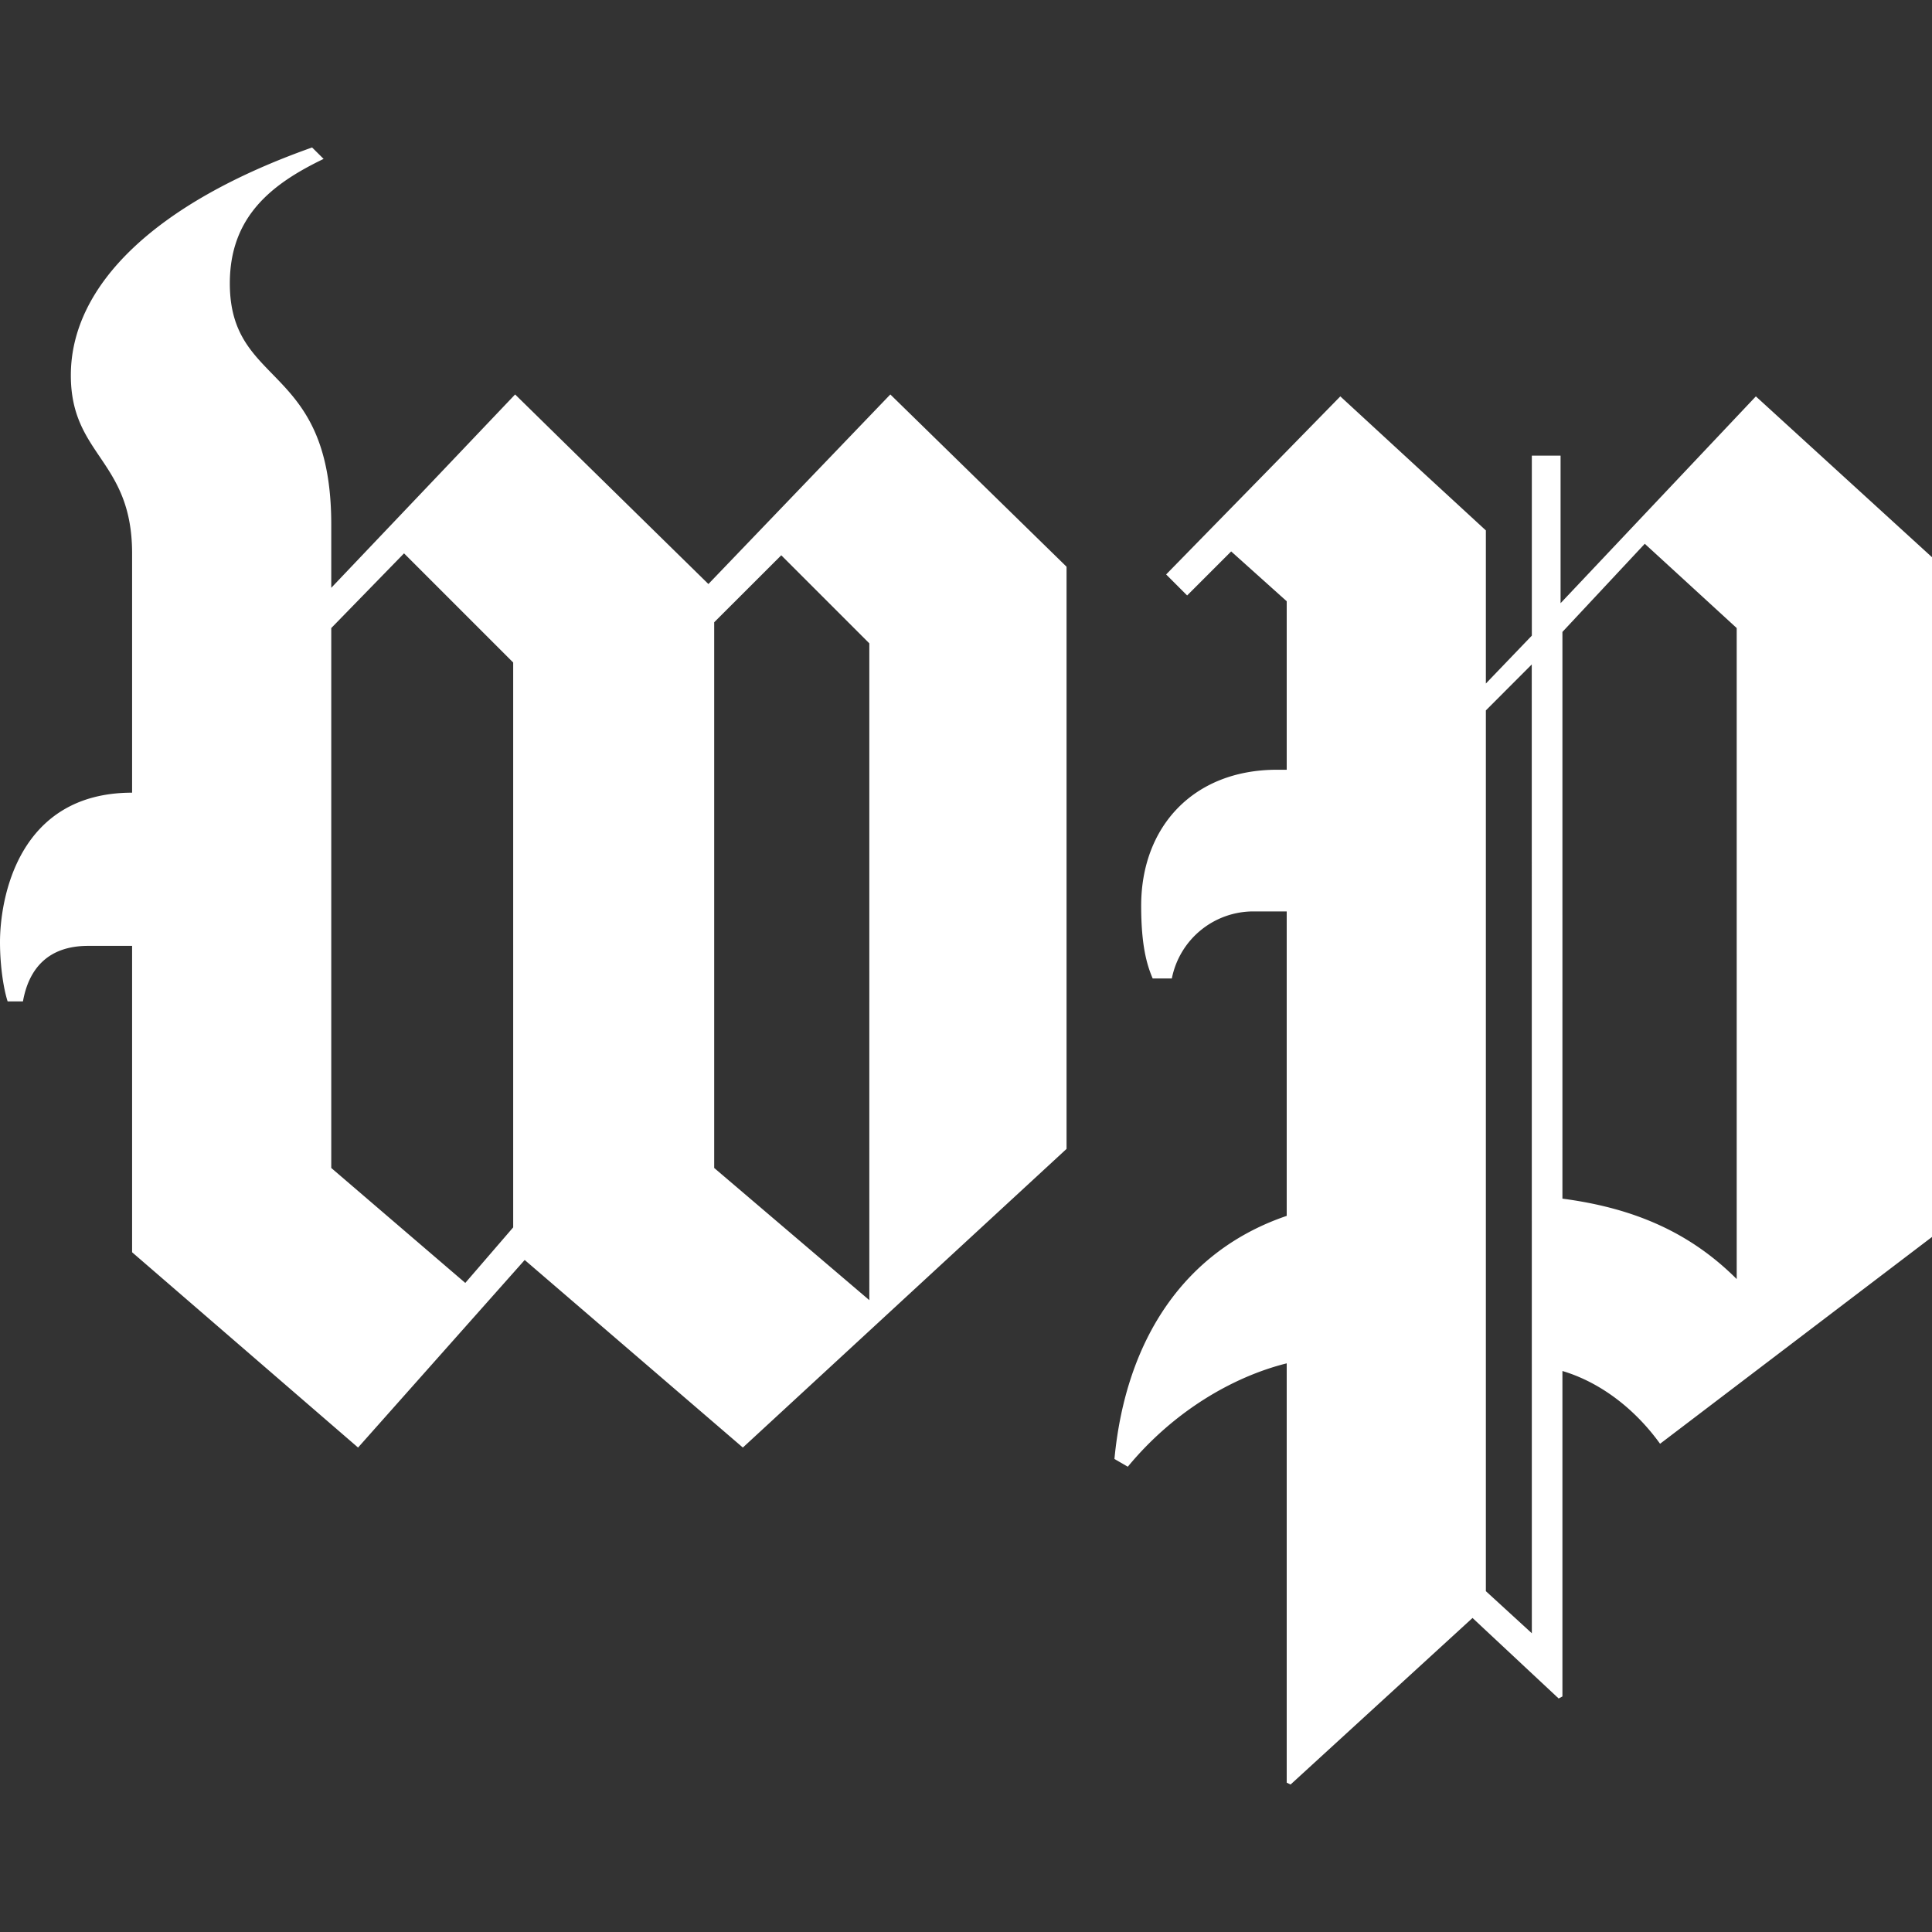 <svg role="img" viewBox="0 0 24 24" xmlns="http://www.w3.org/2000/svg"><rect x="0" y="0" width="24" height="24" fill="#333333" stroke="none"/><title>The Washington Post</title><path fill="white" d="M24 15.366V6.922l-2.188-1.998-2.426 2.569V5.66h-.357v2.236l-.571.595V6.589L16.65 4.924l-2.164 2.212.261.261.547-.547.69.619v2.093h-.119c-1.046 0-1.689.714-1.689 1.689 0 .5.072.737.143.904h.238a1.033 1.033 0 011.023-.833h.404v3.782c-1.26.428-1.998 1.522-2.14 3.02l.166.096c.57-.69 1.308-1.118 1.974-1.284v5.209l.048.023 2.26-2.069 1.07 1 .047-.025v-4.043c.476.142.904.475 1.213.904zm-2.426.523c-.571-.57-1.26-.88-2.165-.999V7.85l1.023-1.095 1.142 1.047zm-2.545 4.4l-.571-.523V8.825l.57-.571zm-5.78-6.017V7.04L11.06 4.9 8.8 7.255 6.399 4.9 4.115 7.302v-.785c0-2.021-1.26-1.688-1.26-2.997 0-.832.523-1.237 1.165-1.546l-.143-.142C1.927 2.522.88 3.544.88 4.662c0 1 .761 1.047.761 2.212v2.973C.214 9.847 0 11.18 0 11.703c0 .309.048.594.095.737h.19c.072-.404.31-.69.81-.69h.546v3.806l2.807 2.426 2.07-2.33 2.71 2.33zm-2.45 1.879l-1.927-1.642V7.73l.833-.832 1.094 1.094zm-4.424-.904l-.595.69-1.665-1.428V7.802l.904-.928L6.375 8.23Z"/></svg>